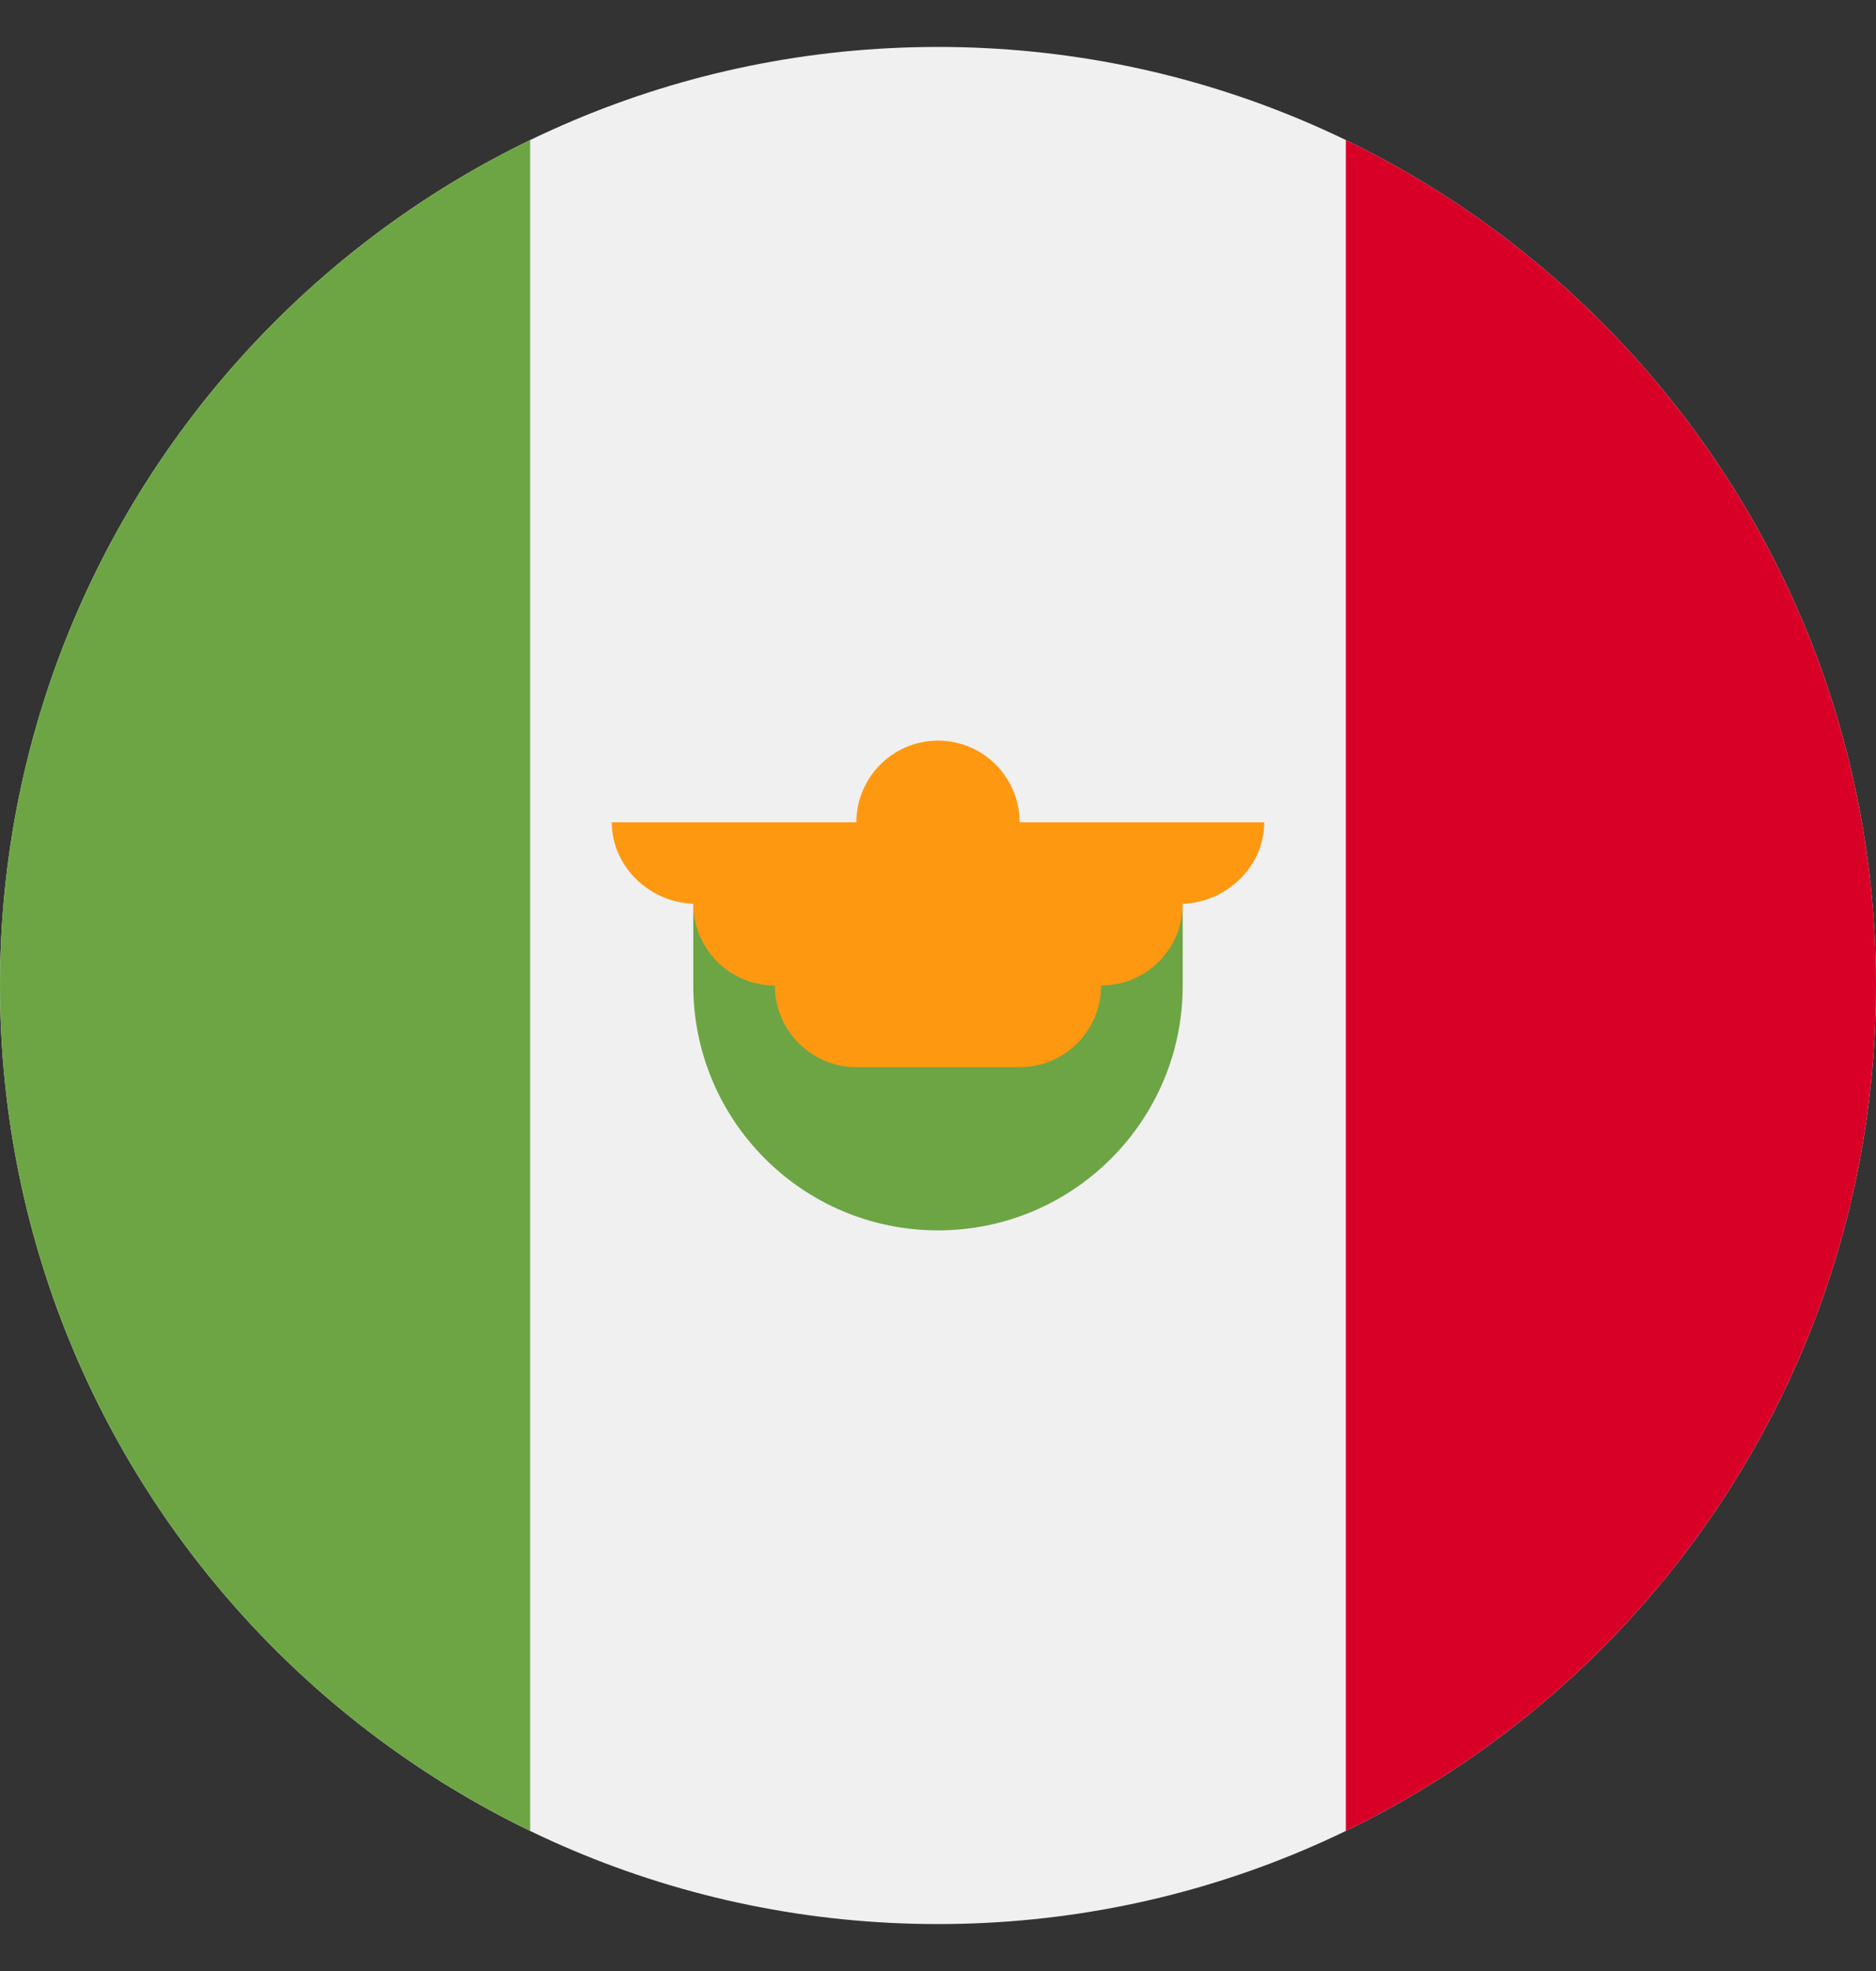 <svg width="20" height="21" viewBox="0 0 20 21" fill="none" xmlns="http://www.w3.org/2000/svg">
<rect x="0" y="0" width="20" height="21" fill="#333333" stroke="none"/>
<g clip-path="url(#clip0_1886_1449)">
<path d="M10 20.5C15.523 20.5 20 16.023 20 10.5C20 4.977 15.523 0.5 10 0.5C4.477 0.5 0 4.977 0 10.5C0 16.023 4.477 20.5 10 20.5Z" fill="#F0F0F0"/>
<path d="M20 10.5C20 6.535 17.693 3.11 14.348 1.492V19.508C17.693 17.89 20 14.465 20 10.5Z" fill="#D80027"/>
<path d="M0 10.5C0 14.465 2.307 17.89 5.652 19.508V1.492C2.307 3.11 0 6.535 0 10.5Z" fill="#6DA544"/>
<path d="M7.391 10.5C7.391 11.941 8.559 13.109 10 13.109C11.441 13.109 12.609 11.941 12.609 10.5V9.63H7.391V10.5Z" fill="#6DA544"/>
<path d="M13.478 8.761H10.87C10.87 8.281 10.48 7.891 10 7.891C9.52 7.891 9.13 8.281 9.13 8.761H6.522C6.522 9.241 6.94 9.63 7.42 9.63H7.391C7.391 10.111 7.781 10.5 8.261 10.5C8.261 10.98 8.65 11.37 9.13 11.37H10.87C11.35 11.37 11.739 10.98 11.739 10.5C12.219 10.5 12.609 10.111 12.609 9.63H12.58C13.06 9.63 13.478 9.241 13.478 8.761Z" fill="#FF9811"/>
</g>
<defs>
<clipPath id="clip0_1886_1449">
<rect width="20" height="20" fill="white" transform="translate(0 0.5)"/>
</clipPath>
</defs>
</svg>
